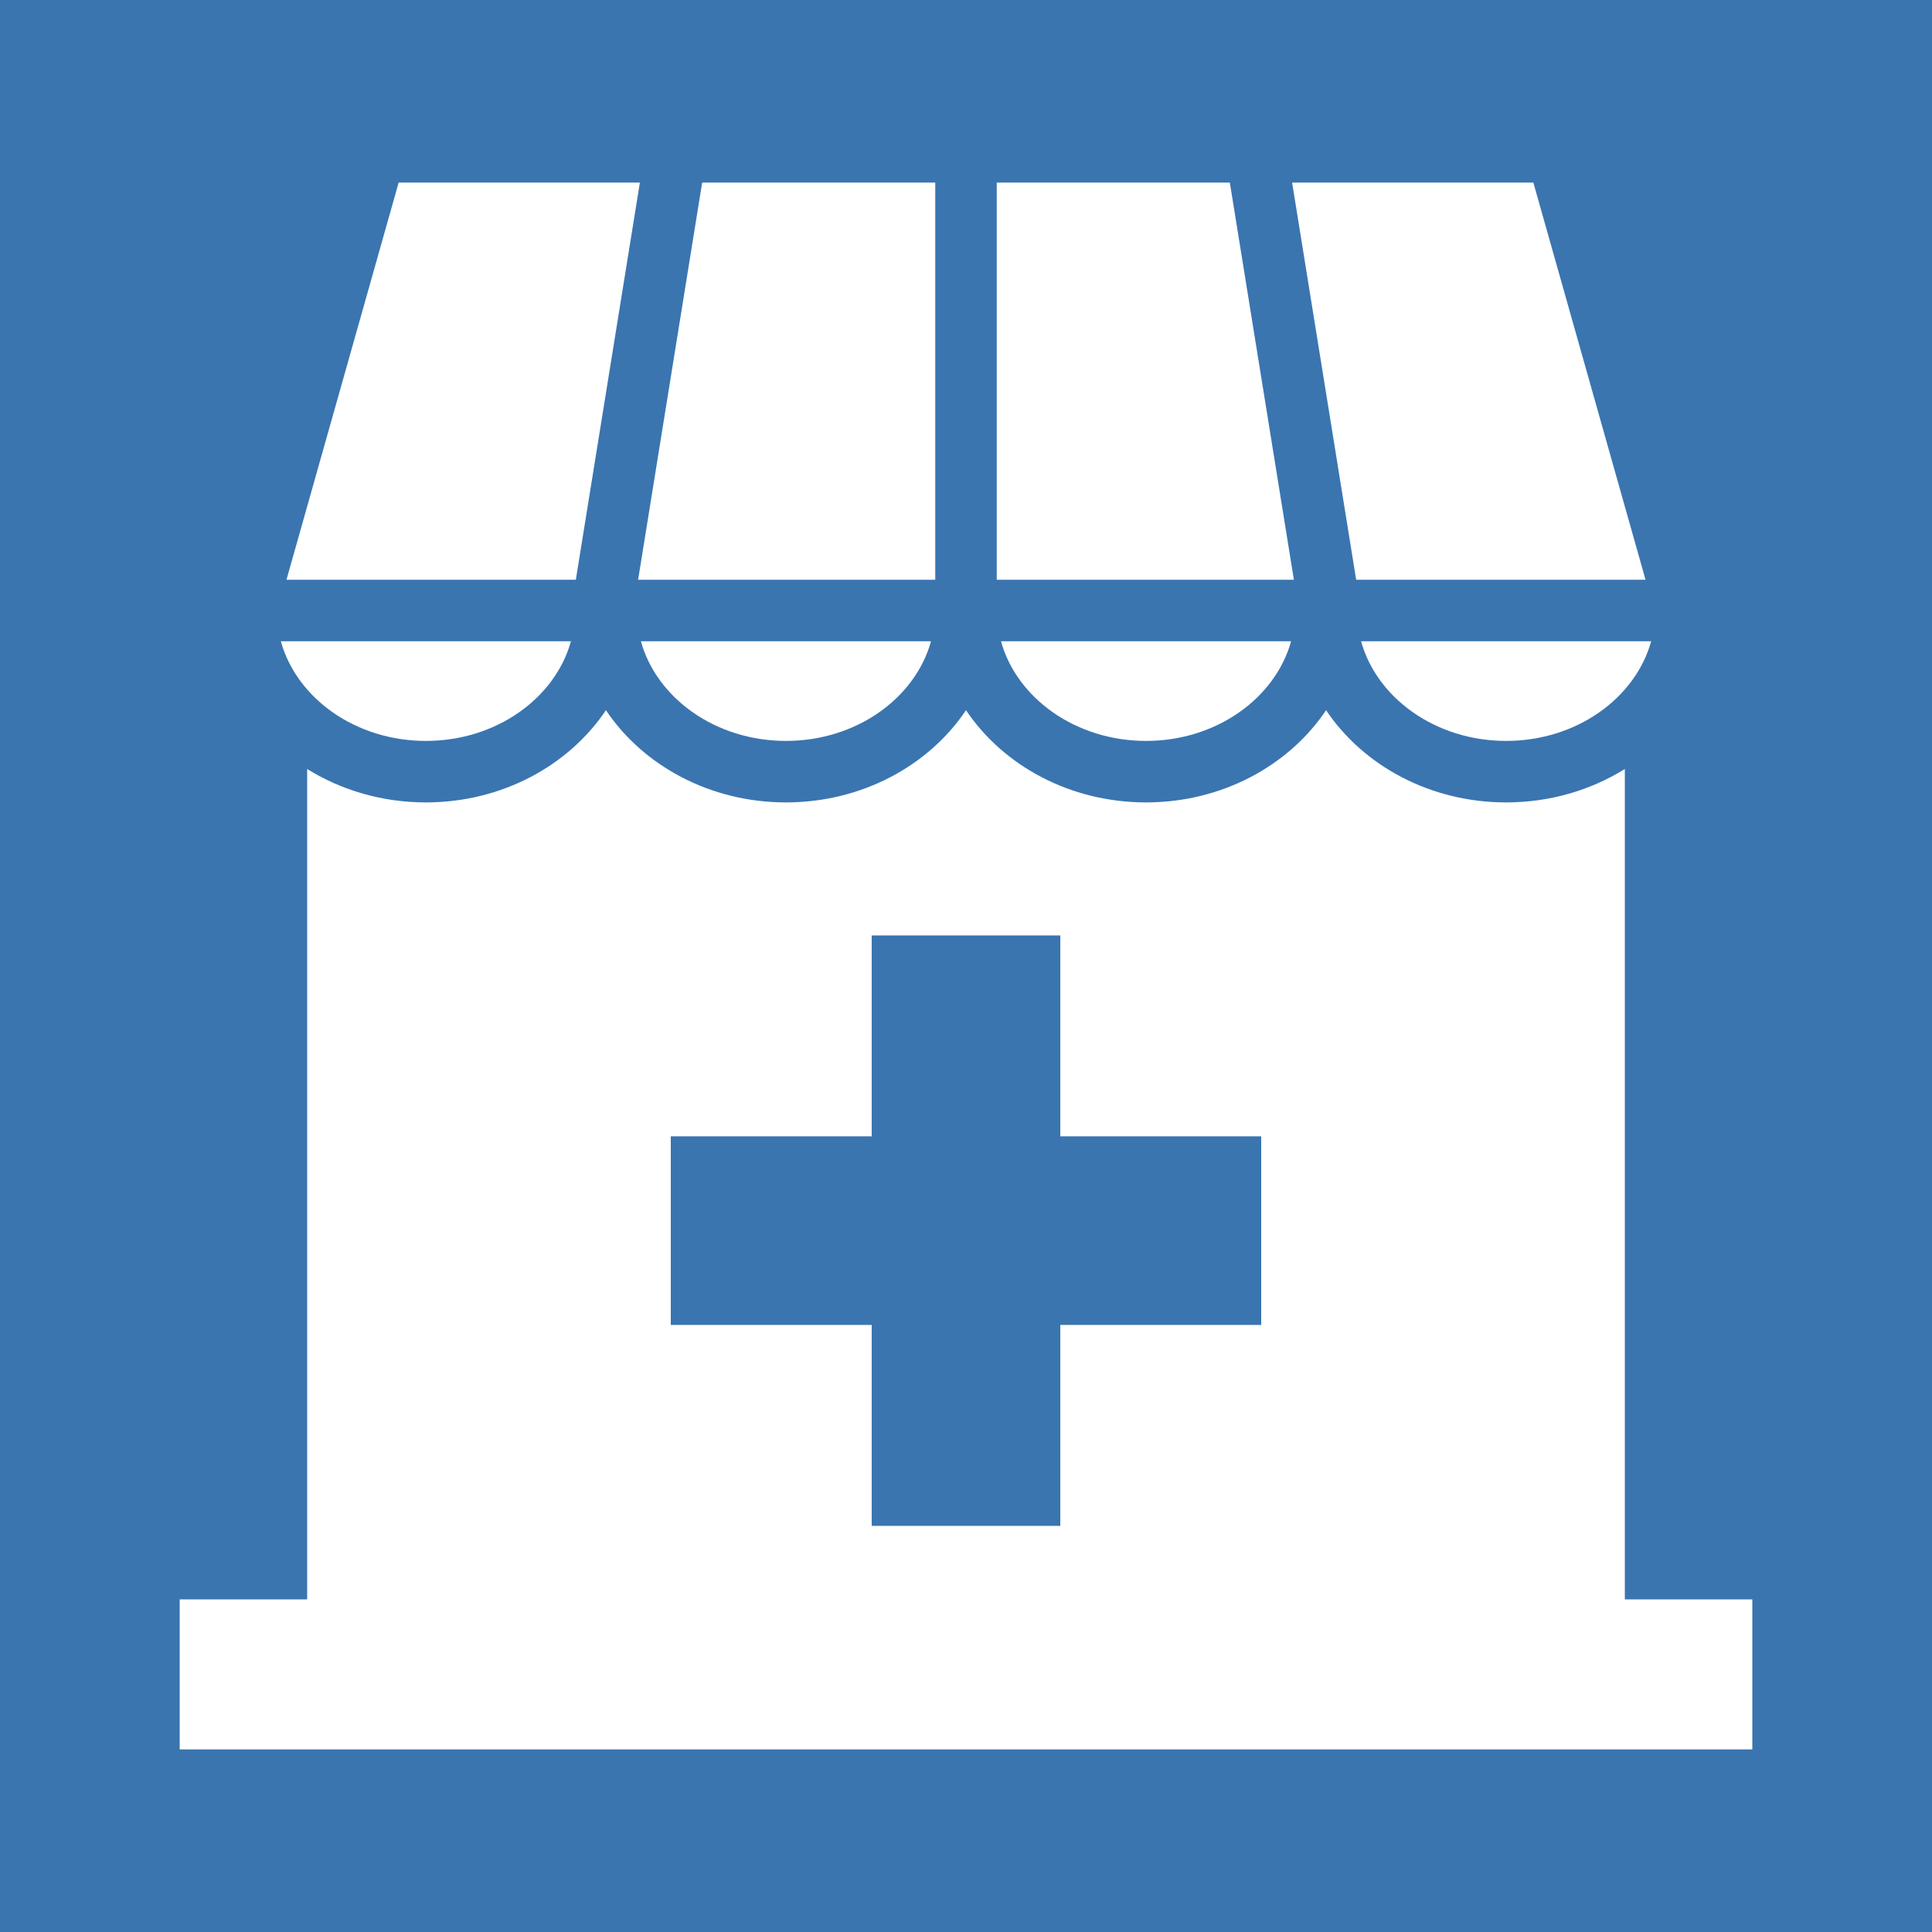 <?xml version="1.0" encoding="utf-8"?>
<!-- Generator: Adobe Illustrator 26.3.1, SVG Export Plug-In . SVG Version: 6.00 Build 0)  -->
<svg version="1.1" id="contents" xmlns="http://www.w3.org/2000/svg" xmlns:xlink="http://www.w3.org/1999/xlink" x="0px" y="0px"
	 viewBox="0 0 800 800" style="enable-background:new 0 0 800 800;" xml:space="preserve">
<style type="text/css">
	.st0{fill:#3A75B0;}
	.st1{fill:#FFFFFF;}
</style>
<rect class="st0" width="800" height="800"/>
<g>
	<path class="st1" d="M325.45,306.8c29.07,0,53.5-17.62,60.07-41.27H265.38C271.95,289.18,296.38,306.8,325.45,306.8z"/>
	<polygon class="st1" points="264.96,75.61 165.07,75.61 118.62,240.06 238.44,240.06 	"/>
	<path class="st1" d="M176.35,306.8c29.07,0,53.5-17.62,60.07-41.27H116.28C122.85,289.18,147.28,306.8,176.35,306.8z"/>
	<polygon class="st1" points="387.27,240.06 387.27,75.61 290.75,75.61 264.23,240.06 	"/>
	<polygon class="st1" points="681.38,240.06 634.93,75.61 535.04,75.61 561.56,240.06 	"/>
	<path class="st1" d="M474.55,306.8c29.06,0,53.49-17.62,60.07-41.27H414.48C421.06,289.18,445.49,306.8,474.55,306.8z"/>
	<polygon class="st1" points="509.25,75.61 412.73,75.61 412.73,240.06 535.77,240.06 	"/>
	<path class="st1" d="M623.65,306.8c29.06,0,53.5-17.62,60.07-41.27H563.59C570.16,289.18,594.59,306.8,623.65,306.8z"/>
	<path class="st1" d="M672.81,662.28V318.42c-14.01,8.73-30.94,13.84-49.16,13.84c-31.53,0-59.21-15.3-74.55-38.18
		c-15.34,22.88-43.02,38.18-74.55,38.18c-31.53,0-59.21-15.3-74.55-38.18c-15.34,22.88-43.02,38.18-74.55,38.18
		c-31.53,0-59.21-15.3-74.55-38.18c-15.34,22.88-43.02,38.18-74.55,38.18c-18.22,0-35.15-5.12-49.16-13.84v343.86H74.41v62.11
		h651.19v-62.11H672.81z M277.76,470.53h83.19v-83.19h78.1v83.19h83.19v78.1h-83.19v83.19h-78.1v-83.19h-83.19V470.53z"/>
</g>
</svg>
